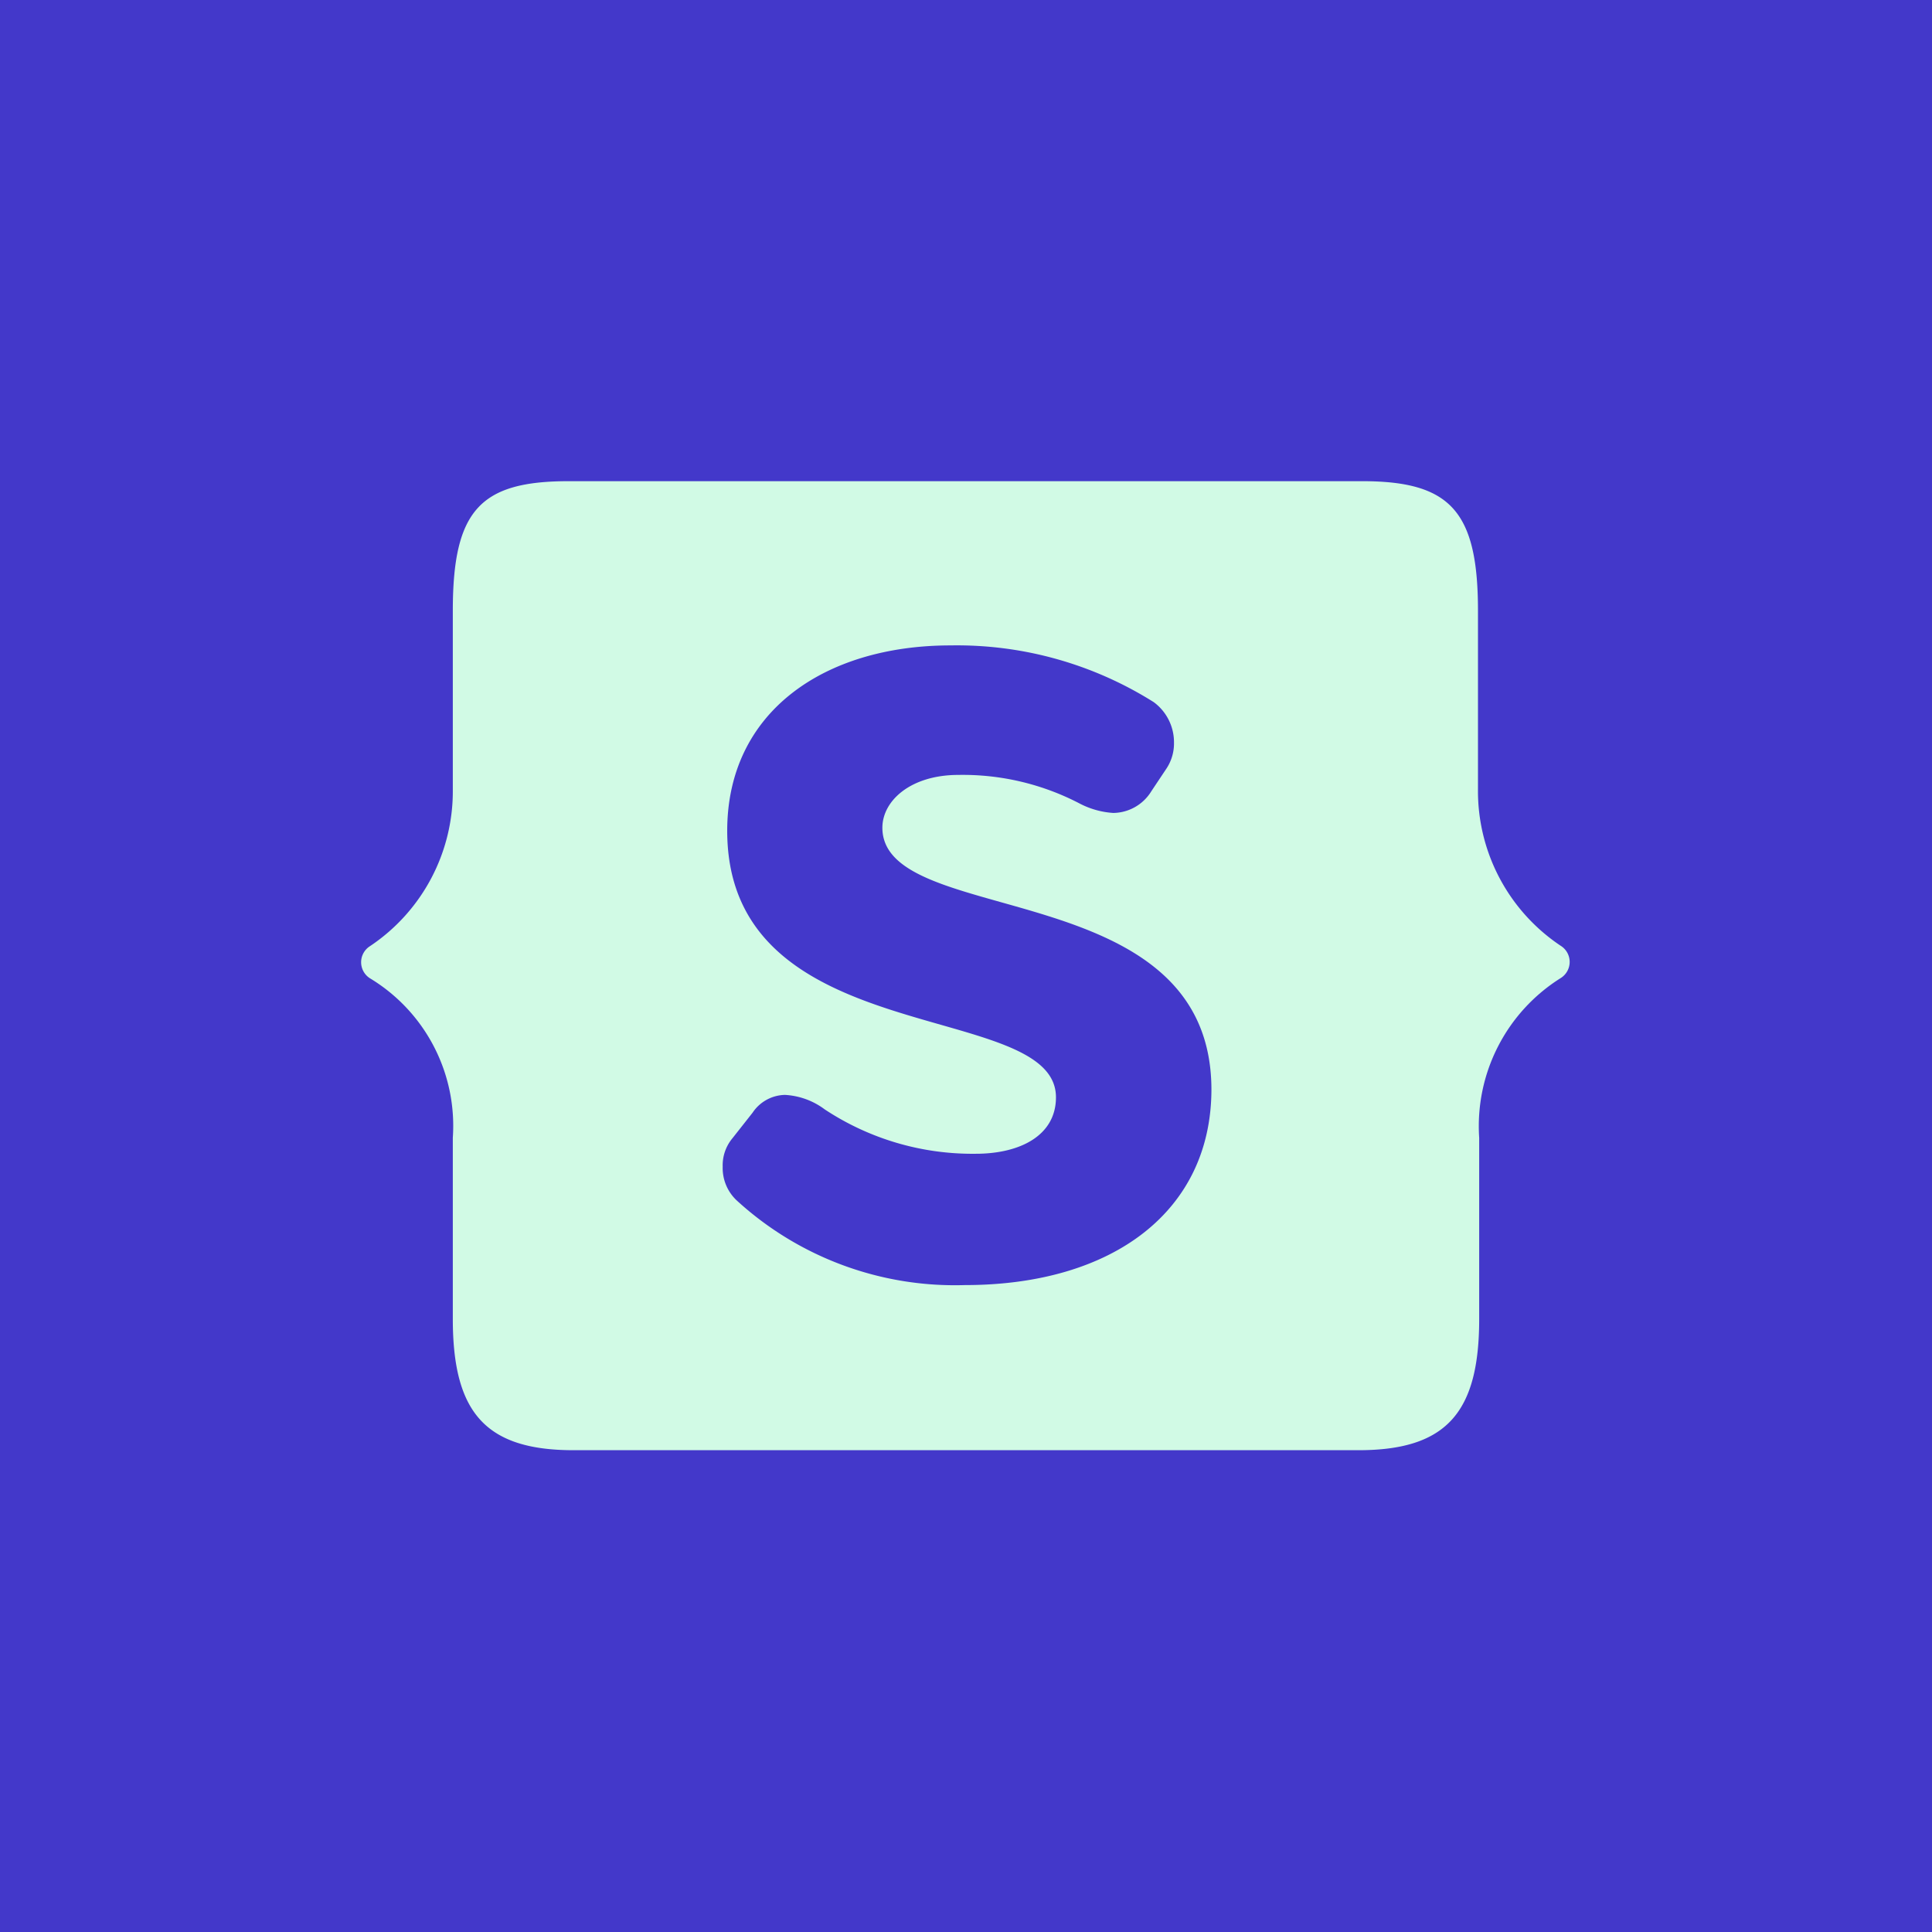 <svg id="Layer_1" data-name="Layer 1" xmlns="http://www.w3.org/2000/svg" viewBox="0 0 64 64"><defs><style>.cls-1{fill:#d1fae5;}.cls-2{fill:#4338ca;fill-rule:evenodd;}</style></defs><rect class="cls-1" width="64" height="64"/><path class="cls-2" d="M29.23,27.42c0-.89.93-1.75,2.52-1.75a8.37,8.37,0,0,1,4,.94,2.78,2.78,0,0,0,1.13.32,1.5,1.5,0,0,0,1.26-.72l.48-.72a1.51,1.51,0,0,0,.27-.89,1.65,1.65,0,0,0-.67-1.34,12.23,12.23,0,0,0-6.73-1.88c-4.18,0-7.4,2.2-7.4,6.14,0,7.35,10.89,5.55,10.89,8.83,0,1.26-1.18,1.87-2.66,1.87a8.88,8.88,0,0,1-5-1.47A2.41,2.41,0,0,0,26,36.27a1.32,1.32,0,0,0-1.07.59l-.67.85a1.4,1.4,0,0,0-.32.94,1.47,1.47,0,0,0,.48,1.13,10.7,10.7,0,0,0,7.54,2.79c4.93,0,8.17-2.47,8.17-6.49C40.11,28.94,29.23,30.77,29.23,27.42Z"/><path class="cls-2" d="M0,0V64H64V0ZM51.7,32.4A5.79,5.79,0,0,0,49,37.69v6c0,3.09-1.07,4.35-4,4.35H19c-2.93,0-4-1.26-4-4.35v-6a5.71,5.71,0,0,0-2.74-5.28.63.63,0,0,1,0-1.07A6.17,6.17,0,0,0,15,26.16V20.23c0-3.33.91-4.29,3.83-4.29H45.13c2.92,0,3.83,1,3.83,4.29v5.9a6.16,6.16,0,0,0,2.74,5.2A.63.63,0,0,1,51.7,32.4Z"/></svg>